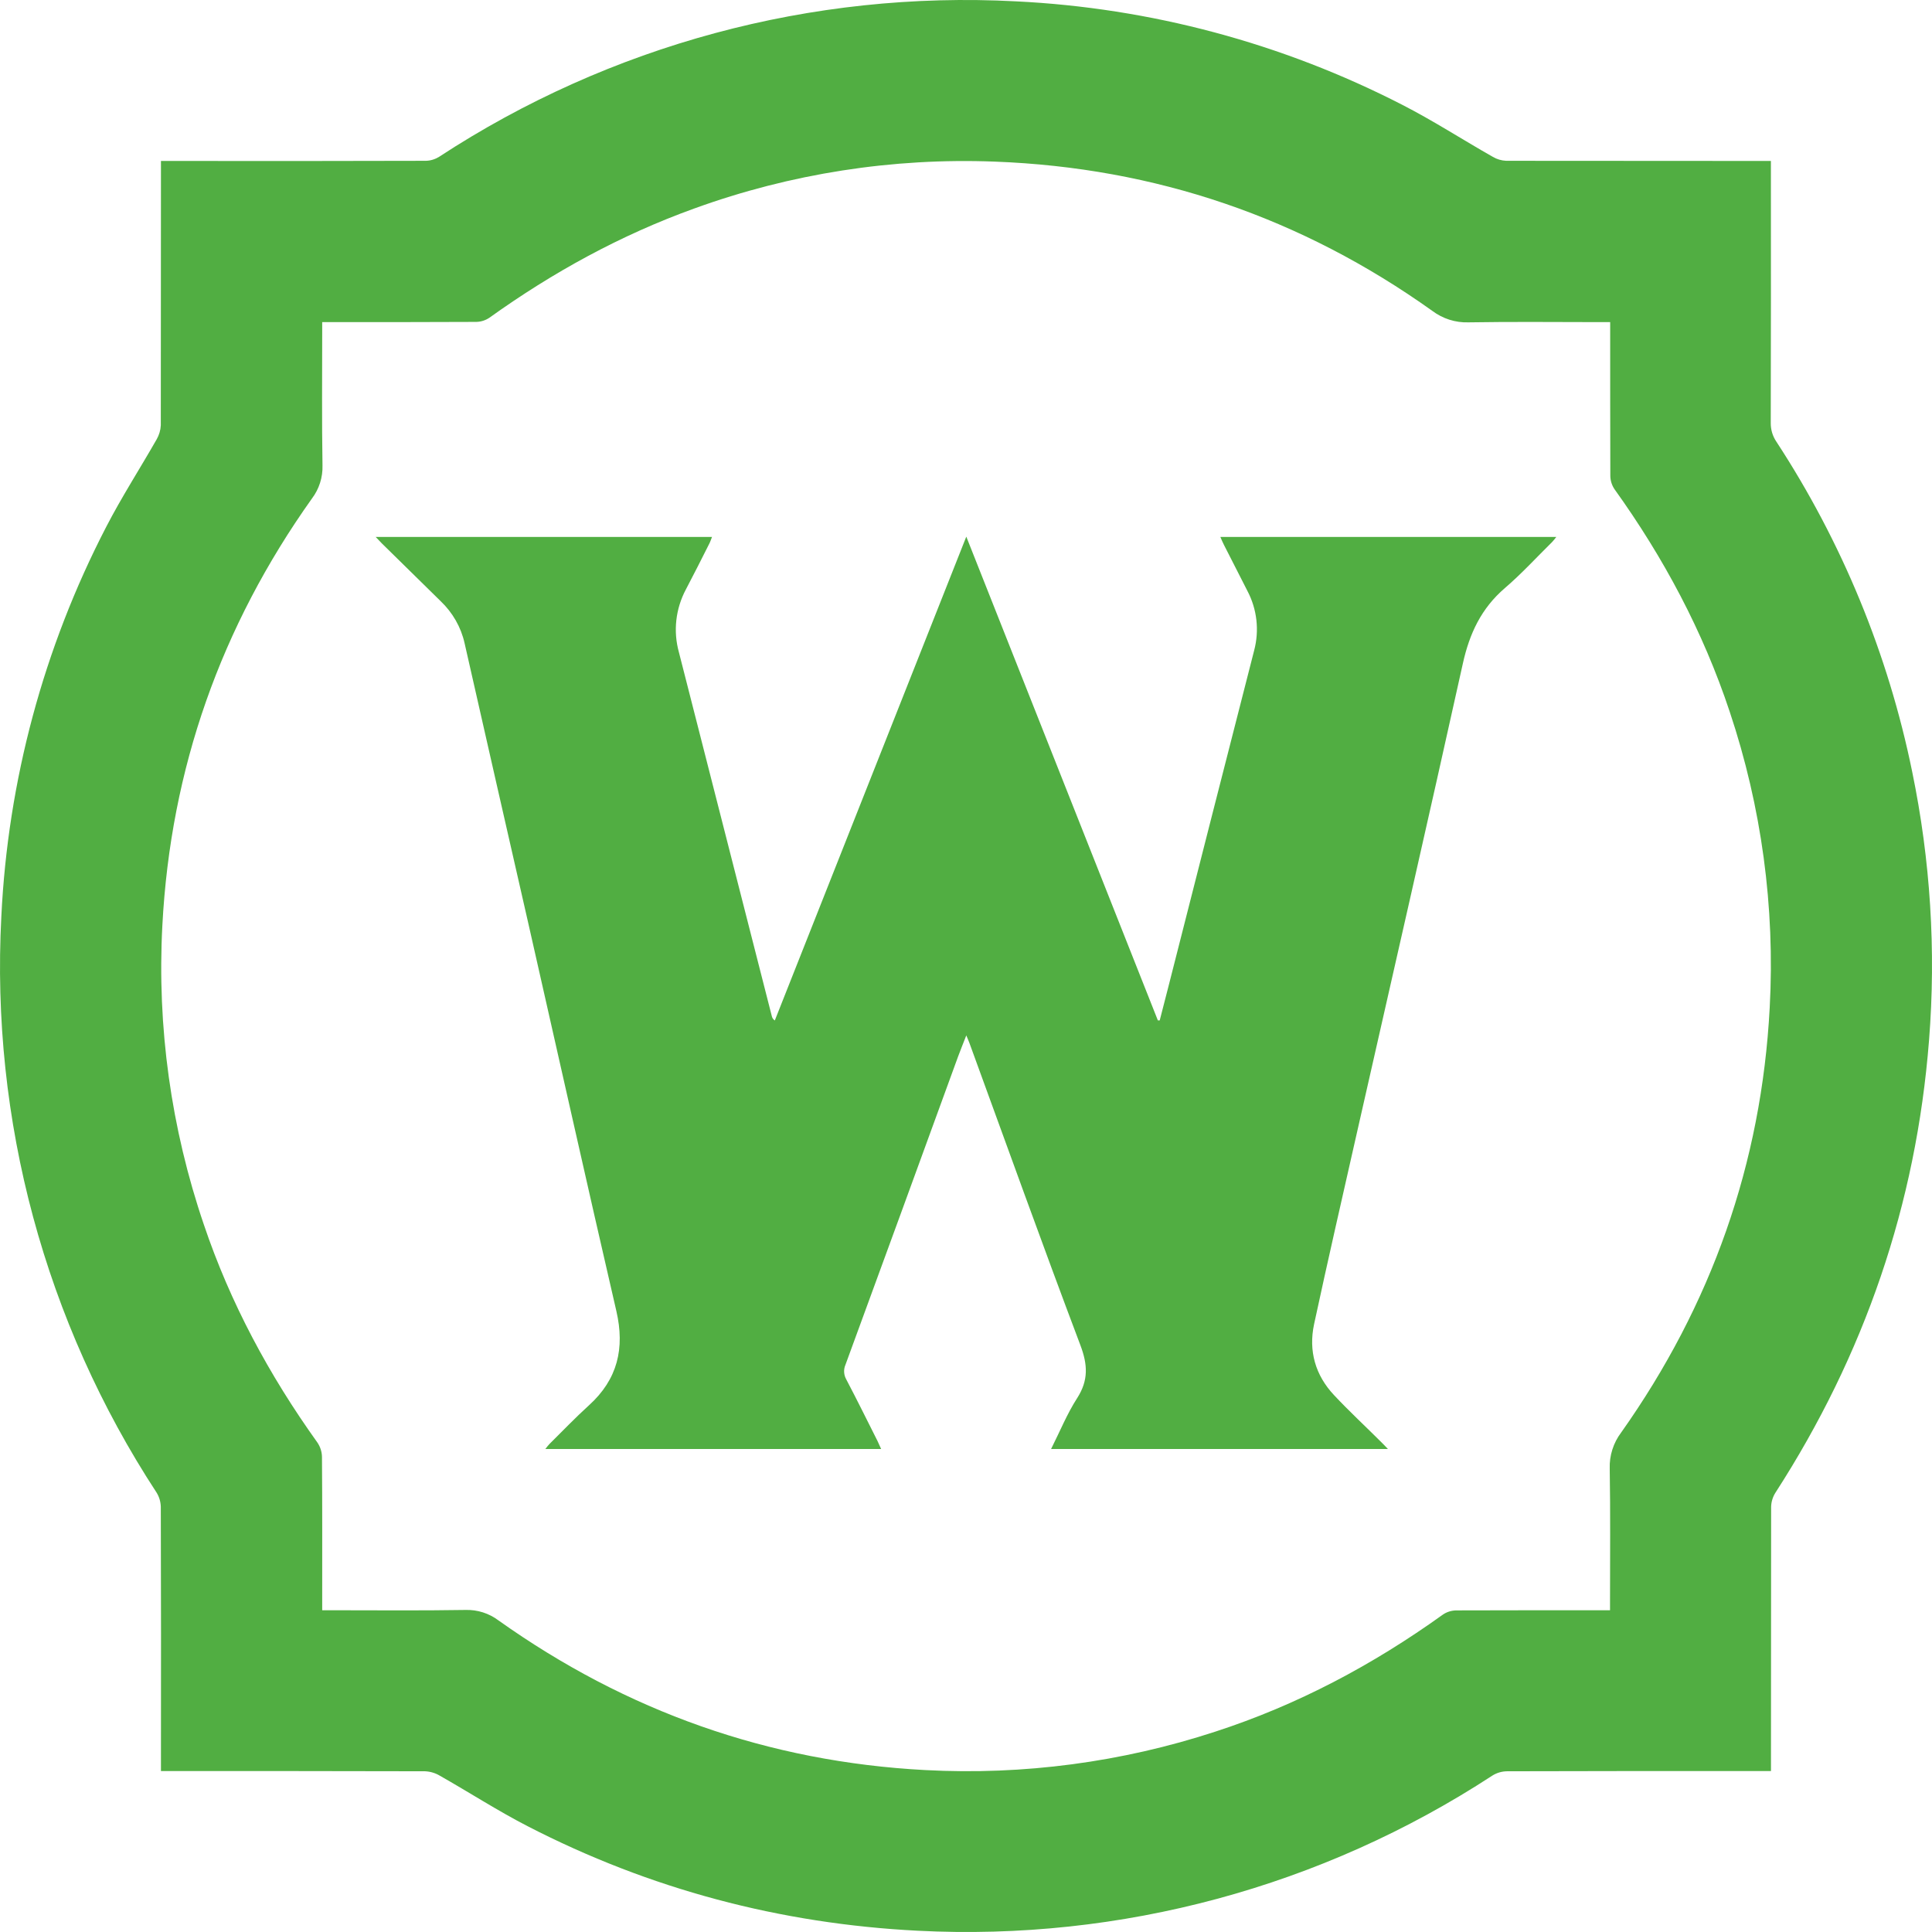 <svg width="26" height="26" viewBox="0 0 26 26" fill="none" xmlns="http://www.w3.org/2000/svg">
<path d="M25.733 10.384C25.41 8.802 24.789 7.295 23.905 5.943C23.855 5.869 23.829 5.781 23.83 5.692C23.833 4.562 23.833 3.432 23.832 2.301V2.166H23.692C22.551 2.166 21.41 2.165 20.269 2.164C20.206 2.161 20.144 2.143 20.09 2.111C19.683 1.88 19.288 1.624 18.872 1.411C17.257 0.581 15.483 0.106 13.67 0.018C10.926 -0.127 8.208 0.606 5.908 2.111C5.854 2.144 5.793 2.163 5.729 2.164C4.585 2.167 3.44 2.168 2.295 2.166H2.166V2.311C2.166 3.448 2.165 4.586 2.164 5.723C2.161 5.79 2.141 5.855 2.108 5.913C1.883 6.307 1.636 6.69 1.428 7.093C0.587 8.718 0.106 10.506 0.018 12.334C-0.126 15.075 0.606 17.791 2.108 20.088C2.143 20.145 2.162 20.21 2.164 20.277C2.167 21.414 2.168 22.552 2.166 23.689V23.834H2.307C3.444 23.834 4.582 23.834 5.719 23.837C5.789 23.84 5.858 23.86 5.918 23.896C6.313 24.12 6.695 24.367 7.098 24.575C8.745 25.424 10.499 25.889 12.351 25.983C15.084 26.123 17.791 25.392 20.082 23.896C20.142 23.858 20.21 23.838 20.281 23.837C21.422 23.833 22.563 23.834 23.704 23.834H23.833V23.689C23.833 22.552 23.834 21.414 23.835 20.277C23.837 20.21 23.857 20.145 23.893 20.088C25.091 18.232 25.787 16.207 25.96 14.002C26.056 12.791 25.979 11.574 25.733 10.384ZM23.816 13.56C23.705 15.66 23.03 17.564 21.817 19.278C21.712 19.417 21.657 19.589 21.663 19.764C21.673 20.356 21.667 20.948 21.667 21.54V21.67H21.544C20.893 21.67 20.243 21.67 19.594 21.672C19.53 21.674 19.469 21.693 19.417 21.729C18.474 22.406 17.46 22.945 16.354 23.304C15.097 23.715 13.775 23.891 12.454 23.821C10.343 23.71 8.431 23.031 6.71 21.808C6.582 21.711 6.424 21.661 6.264 21.666C5.664 21.676 5.065 21.67 4.465 21.67H4.336V21.546C4.336 20.9 4.338 20.253 4.333 19.607C4.332 19.537 4.31 19.469 4.27 19.411C3.622 18.506 3.099 17.535 2.743 16.479C2.302 15.185 2.112 13.819 2.185 12.454C2.296 10.342 2.974 8.43 4.198 6.709C4.295 6.581 4.345 6.423 4.34 6.263C4.33 5.664 4.336 5.064 4.336 4.465V4.335H4.47C5.116 4.335 5.763 4.335 6.409 4.332C6.472 4.331 6.534 4.311 6.586 4.276C7.44 3.664 8.353 3.163 9.343 2.806C10.638 2.336 12.012 2.122 13.388 2.175C15.55 2.257 17.512 2.926 19.276 4.184C19.416 4.289 19.587 4.344 19.762 4.338C20.354 4.328 20.946 4.335 21.538 4.335H21.669V4.456C21.669 5.106 21.669 5.756 21.671 6.406C21.672 6.469 21.692 6.531 21.727 6.583C22.389 7.506 22.918 8.496 23.277 9.576C23.706 10.858 23.889 12.21 23.816 13.56Z" fill="#51AE42"/>
<path d="M16.472 7.334C16.577 7.54 16.681 7.746 16.787 7.952C16.917 8.199 16.949 8.484 16.878 8.753C16.491 10.264 16.106 11.774 15.722 13.285C15.684 13.434 15.645 13.583 15.607 13.732H15.582C14.726 11.571 13.871 9.411 13.004 7.222L10.427 13.733C10.407 13.72 10.392 13.699 10.387 13.676C9.971 12.043 9.554 10.409 9.136 8.776C9.058 8.494 9.092 8.193 9.23 7.933C9.337 7.728 9.443 7.522 9.546 7.315C9.56 7.288 9.569 7.258 9.582 7.226H5.056C5.091 7.263 5.116 7.29 5.141 7.315C5.404 7.573 5.667 7.831 5.929 8.089C6.091 8.243 6.204 8.44 6.252 8.655C6.538 9.917 6.825 11.178 7.113 12.44C7.507 14.175 7.894 15.911 8.295 17.645C8.41 18.143 8.313 18.562 7.925 18.913C7.742 19.079 7.57 19.259 7.394 19.433C7.375 19.452 7.36 19.474 7.339 19.5H11.858C11.84 19.458 11.825 19.425 11.809 19.392C11.67 19.116 11.533 18.838 11.389 18.564C11.372 18.534 11.362 18.501 11.36 18.466C11.358 18.432 11.364 18.398 11.378 18.366C11.885 16.984 12.39 15.601 12.894 14.217C12.927 14.128 12.962 14.042 13.004 13.934C13.025 13.986 13.038 14.012 13.047 14.039C13.542 15.394 14.029 16.752 14.539 18.102C14.638 18.364 14.65 18.575 14.496 18.815C14.36 19.026 14.264 19.264 14.145 19.5H18.678C18.642 19.462 18.617 19.435 18.592 19.411C18.38 19.199 18.158 18.994 17.953 18.775C17.701 18.507 17.608 18.18 17.684 17.822C17.87 16.959 18.068 16.095 18.263 15.234C18.739 13.132 19.221 11.031 19.687 8.927C19.776 8.526 19.934 8.187 20.252 7.914C20.477 7.721 20.677 7.502 20.889 7.293C20.908 7.274 20.923 7.252 20.944 7.226H16.423C16.442 7.269 16.456 7.304 16.472 7.334Z" fill="#51AE42"/>
</svg>
